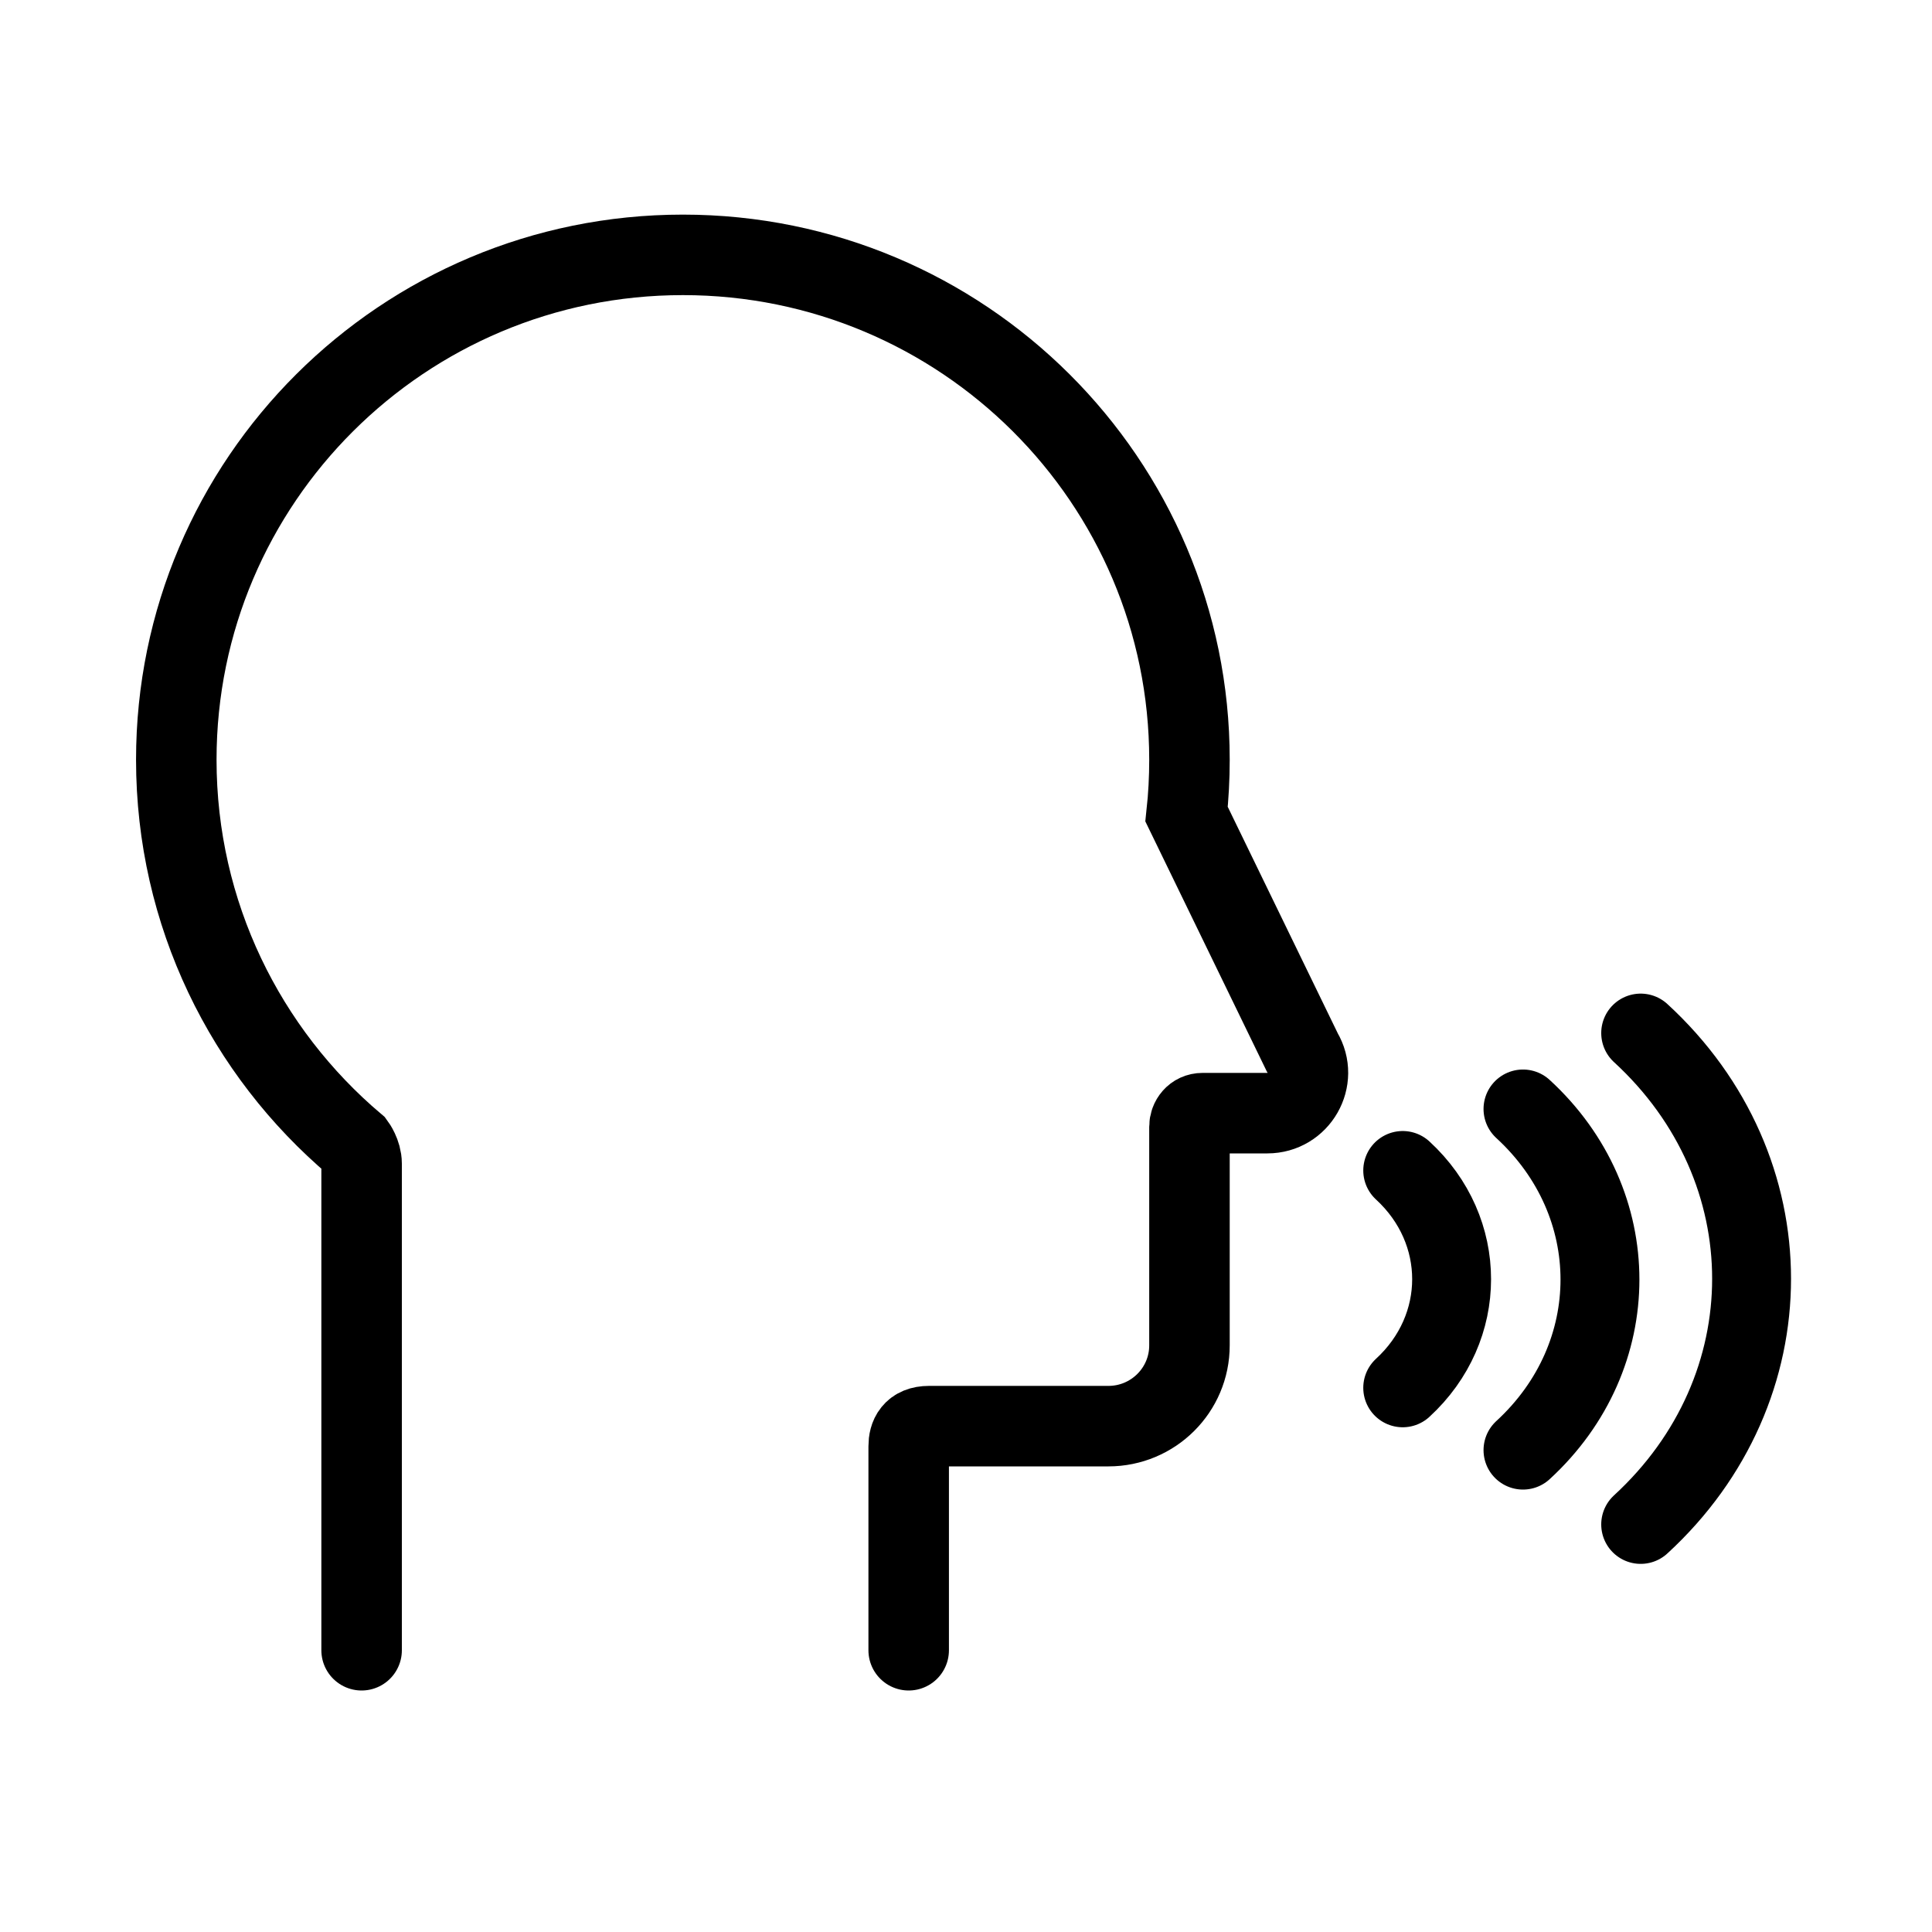 <svg role="img" xmlns="http://www.w3.org/2000/svg" width="24" height="24" fill="none" viewBox="0 0 24 24">
  <g stroke="currentColor" stroke-linecap="round">
    <path d="M4.492 20.5v-6.045c0-.126-.081-.236-.081-.236C3.052 13.069 2.19 11.354 2.19 9.438c0-3.464 2.818-6.272 6.293-6.272 3.476 0 6.293 2.808 6.293 6.272 0 .228-.012.454-.036.676l1.436 2.956c.2.334-.042.758-.433.758h-.805c-.101 0-.162.084-.162.169v2.716c0 .554-.451 1.003-1.007 1.003H11.54c-.201 0-.252.125-.252.251V20.5"/>
    <path stroke-linejoin="round" stroke-width=".98" d="M17.425 17.24c.81-.744.81-1.955 0-2.7m1.494 3.474c1.275-1.171 1.275-3.067 0-4.238m1.462 5.161c1.837-1.687 1.837-4.417 0-6.104"/>
  </g>
</svg>

